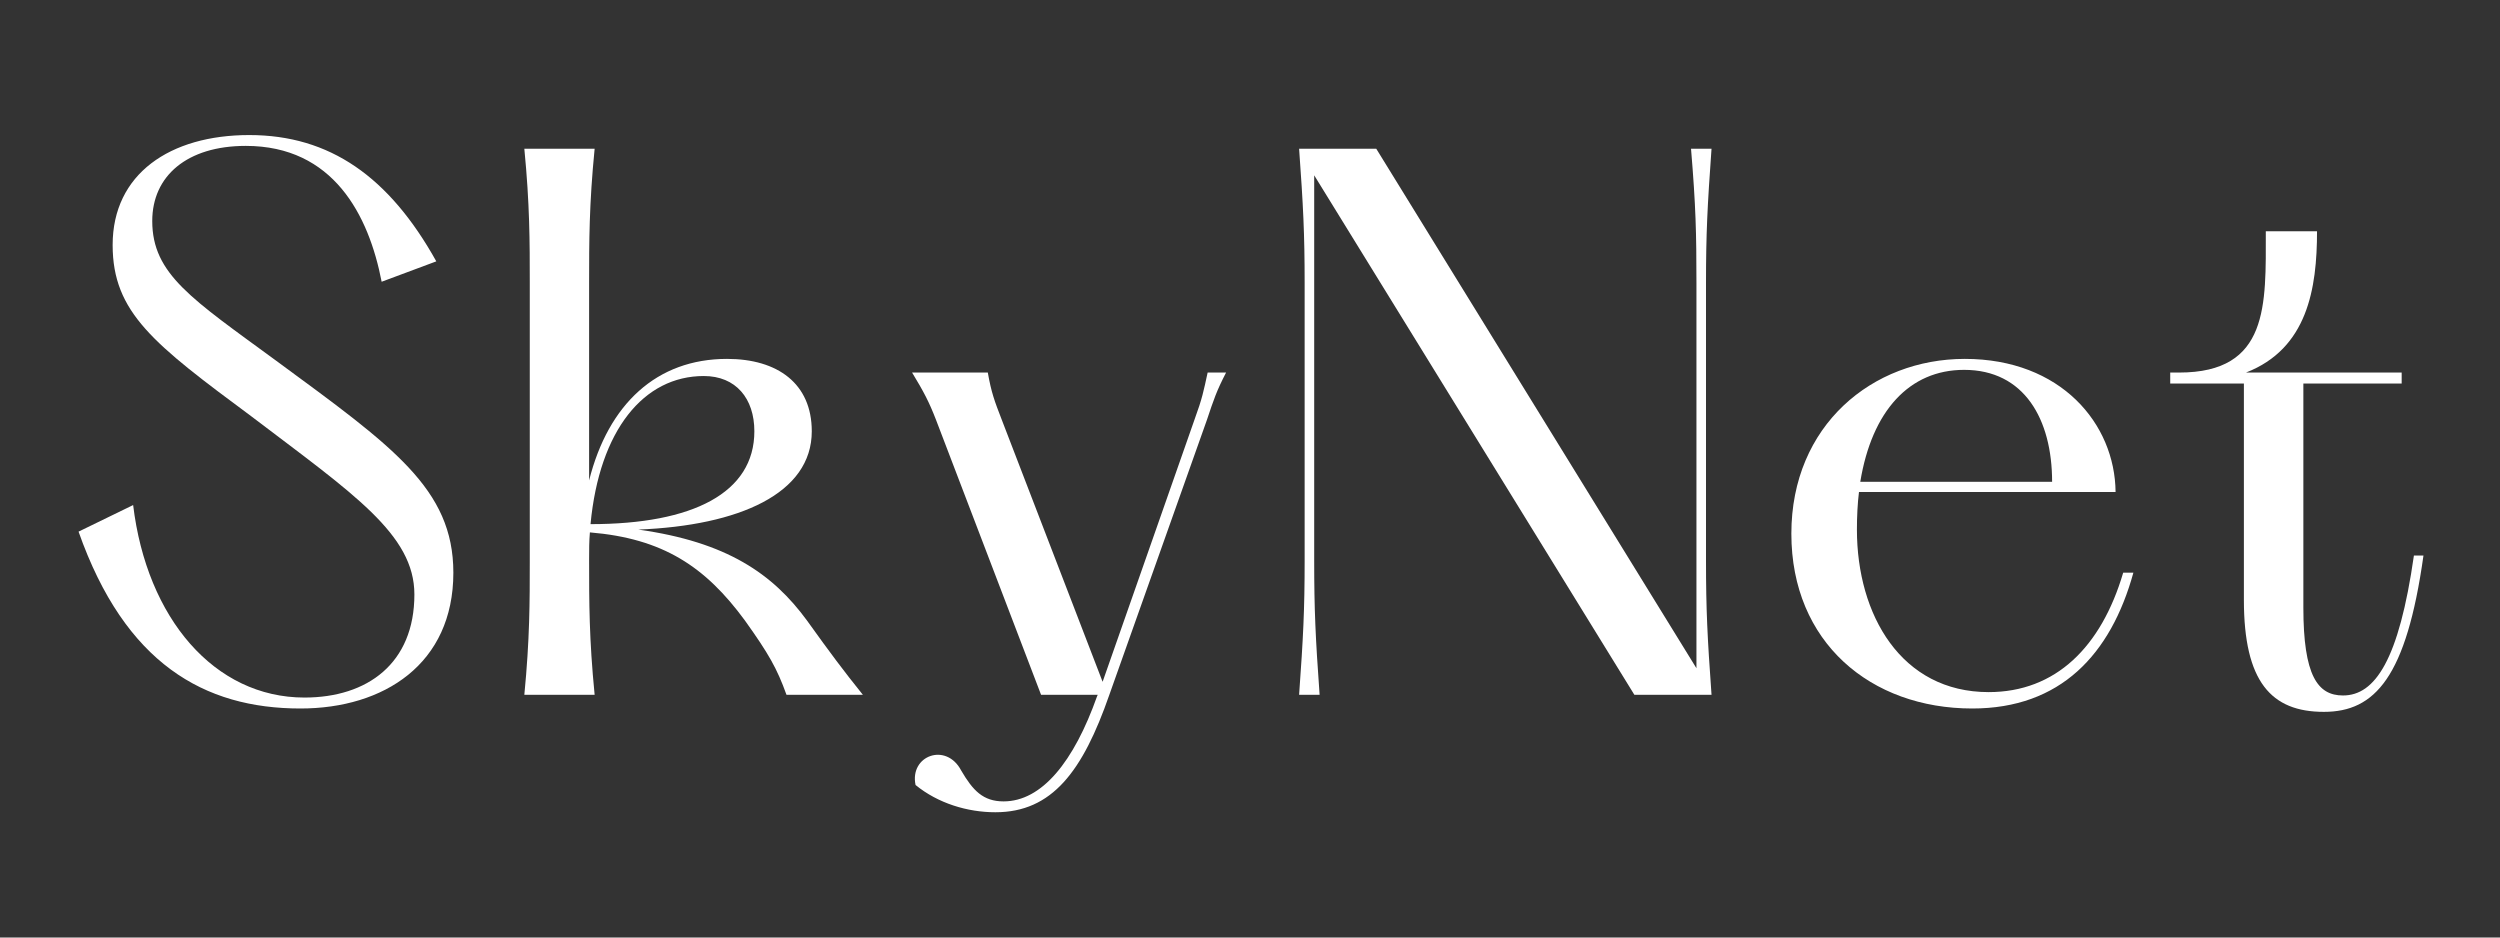 <svg xmlns="http://www.w3.org/2000/svg" xmlns:xlink="http://www.w3.org/1999/xlink" width="120" zoomAndPan="magnify" viewBox="0 0 90 33.75" height="45" preserveAspectRatio="xMidYMid meet" version="1.0"><rect x="0" y="0" width="90" height="33.75" fill="#333333" stroke="none"/><defs><g/></defs><g fill="#ffffff" fill-opacity="1"><g transform="translate(1.844, 25.014)"><g><path d="M 0.984 -5.875 C 2.656 -1.129 5.504 0.492 8.973 0.492 C 11.969 0.492 14.477 -1.105 14.477 -4.398 C 14.477 -7.422 12.289 -8.945 8.109 -12.02 C 5.062 -14.254 3.637 -15.141 3.637 -17.059 C 3.637 -18.68 4.891 -19.762 7.004 -19.762 C 10.152 -19.762 11.43 -17.277 11.895 -14.871 L 13.863 -15.605 C 12.164 -18.652 10.027 -20.152 7.129 -20.152 C 4.277 -20.152 2.211 -18.754 2.211 -16.195 C 2.211 -13.762 3.688 -12.633 7.203 -10.027 C 10.887 -7.227 13.074 -5.777 13.074 -3.613 C 13.074 -1.129 11.379 0.098 9.117 0.098 C 5.875 0.098 3.441 -2.754 2.949 -6.832 Z M 0.984 -5.875 "/></g></g></g><g fill="#ffffff" fill-opacity="1"><g transform="translate(17.302, 25.014)"><g><path d="M 11.746 -2.68 C 10.52 -4.352 8.871 -5.504 5.676 -5.949 C 9.316 -6.094 11.922 -7.25 11.922 -9.488 C 11.922 -11.207 10.691 -12.094 8.871 -12.094 C 6.34 -12.094 4.598 -10.469 3.906 -7.719 L 3.906 -14.82 C 3.906 -16.32 3.906 -17.648 4.105 -19.66 L 1.574 -19.66 C 1.77 -17.648 1.77 -16.32 1.77 -14.82 L 1.77 -4.84 C 1.77 -3.344 1.77 -2.016 1.574 0 L 4.105 0 C 3.906 -2.016 3.906 -3.344 3.906 -4.84 L 3.906 -4.891 C 3.906 -5.211 3.906 -5.531 3.934 -5.848 C 6.562 -5.629 8.086 -4.621 9.512 -2.68 C 10.371 -1.477 10.668 -0.957 11.012 0 L 13.762 0 C 13.051 -0.887 12.609 -1.477 11.746 -2.68 Z M 8.035 -11.477 C 9.191 -11.477 9.855 -10.668 9.855 -9.488 C 9.855 -7.273 7.645 -6.145 3.957 -6.145 C 4.277 -9.535 5.875 -11.477 8.035 -11.477 Z M 8.035 -11.477 "/></g></g></g><g fill="#ffffff" fill-opacity="1"><g transform="translate(31.901, 25.014)"><g><path d="M 11.574 -11.602 C 11.43 -10.938 11.379 -10.668 11.109 -9.93 L 7.793 -0.469 L 4.152 -9.93 C 3.906 -10.566 3.785 -10.887 3.66 -11.602 L 0.934 -11.602 C 1.352 -10.914 1.547 -10.543 1.793 -9.906 L 5.578 0 L 7.617 0 L 7.594 0.051 C 6.758 2.41 5.605 3.836 4.227 3.836 C 3.488 3.836 3.121 3.441 2.703 2.727 C 2.164 1.695 0.836 2.188 1.059 3.246 C 1.867 3.906 2.926 4.227 3.934 4.227 C 5.973 4.227 7.078 2.754 8.035 0 L 11.551 -9.906 C 11.797 -10.641 11.895 -10.938 12.238 -11.602 Z M 11.574 -11.602 "/></g></g></g><g fill="#ffffff" fill-opacity="1"><g transform="translate(45.049, 25.014)"><g><path d="M 16.367 -14.82 C 16.367 -16.613 16.418 -17.598 16.566 -19.66 L 15.828 -19.66 C 16 -17.598 16.023 -16.613 16.023 -14.82 L 16.023 -0.957 L 4.496 -19.66 L 1.719 -19.66 C 1.867 -17.598 1.918 -16.613 1.918 -14.82 L 1.918 -4.84 C 1.918 -3.047 1.867 -2.066 1.719 0 L 2.457 0 C 2.309 -2.066 2.262 -3.047 2.262 -4.84 L 2.262 -18.703 L 13.789 0 L 16.566 0 C 16.418 -2.066 16.367 -3.047 16.367 -4.84 Z M 16.367 -14.82 "/></g></g></g><g fill="#ffffff" fill-opacity="1"><g transform="translate(63.333, 25.014)"><g><path d="M 13.102 -4.398 C 12.312 -1.719 10.668 -0.098 8.258 -0.098 C 5.113 -0.098 3.516 -2.875 3.516 -5.949 C 3.516 -6.414 3.539 -6.883 3.59 -7.301 L 12.828 -7.301 C 12.805 -9.758 10.863 -12.094 7.398 -12.094 C 4.078 -12.094 1.156 -9.707 1.156 -5.801 C 1.156 -1.891 4.008 0.492 7.668 0.492 C 10.84 0.492 12.656 -1.449 13.469 -4.398 Z M 7.375 -11.699 C 9.535 -11.699 10.543 -9.93 10.543 -7.668 L 3.637 -7.668 C 4.055 -10.223 5.406 -11.699 7.375 -11.699 Z M 7.375 -11.699 "/></g></g></g><g fill="#ffffff" fill-opacity="1"><g transform="translate(77.71, 25.014)"><g><path d="M 9.191 -5.016 C 8.652 -1.254 7.793 0.023 6.637 0.023 C 5.727 0.023 5.211 -0.688 5.211 -3.145 L 5.211 -11.207 L 8.75 -11.207 L 8.75 -11.602 L 3.145 -11.602 C 5.359 -12.461 5.703 -14.625 5.703 -16.688 L 3.859 -16.688 C 3.859 -14.035 3.98 -11.602 0.738 -11.602 L 0.418 -11.602 L 0.418 -11.207 L 3.07 -11.207 L 3.07 -3.418 C 3.07 -0.469 4.055 0.613 5.949 0.613 C 7.793 0.613 8.922 -0.641 9.535 -5.016 Z M 9.191 -5.016 "/></g></g></g></svg>
